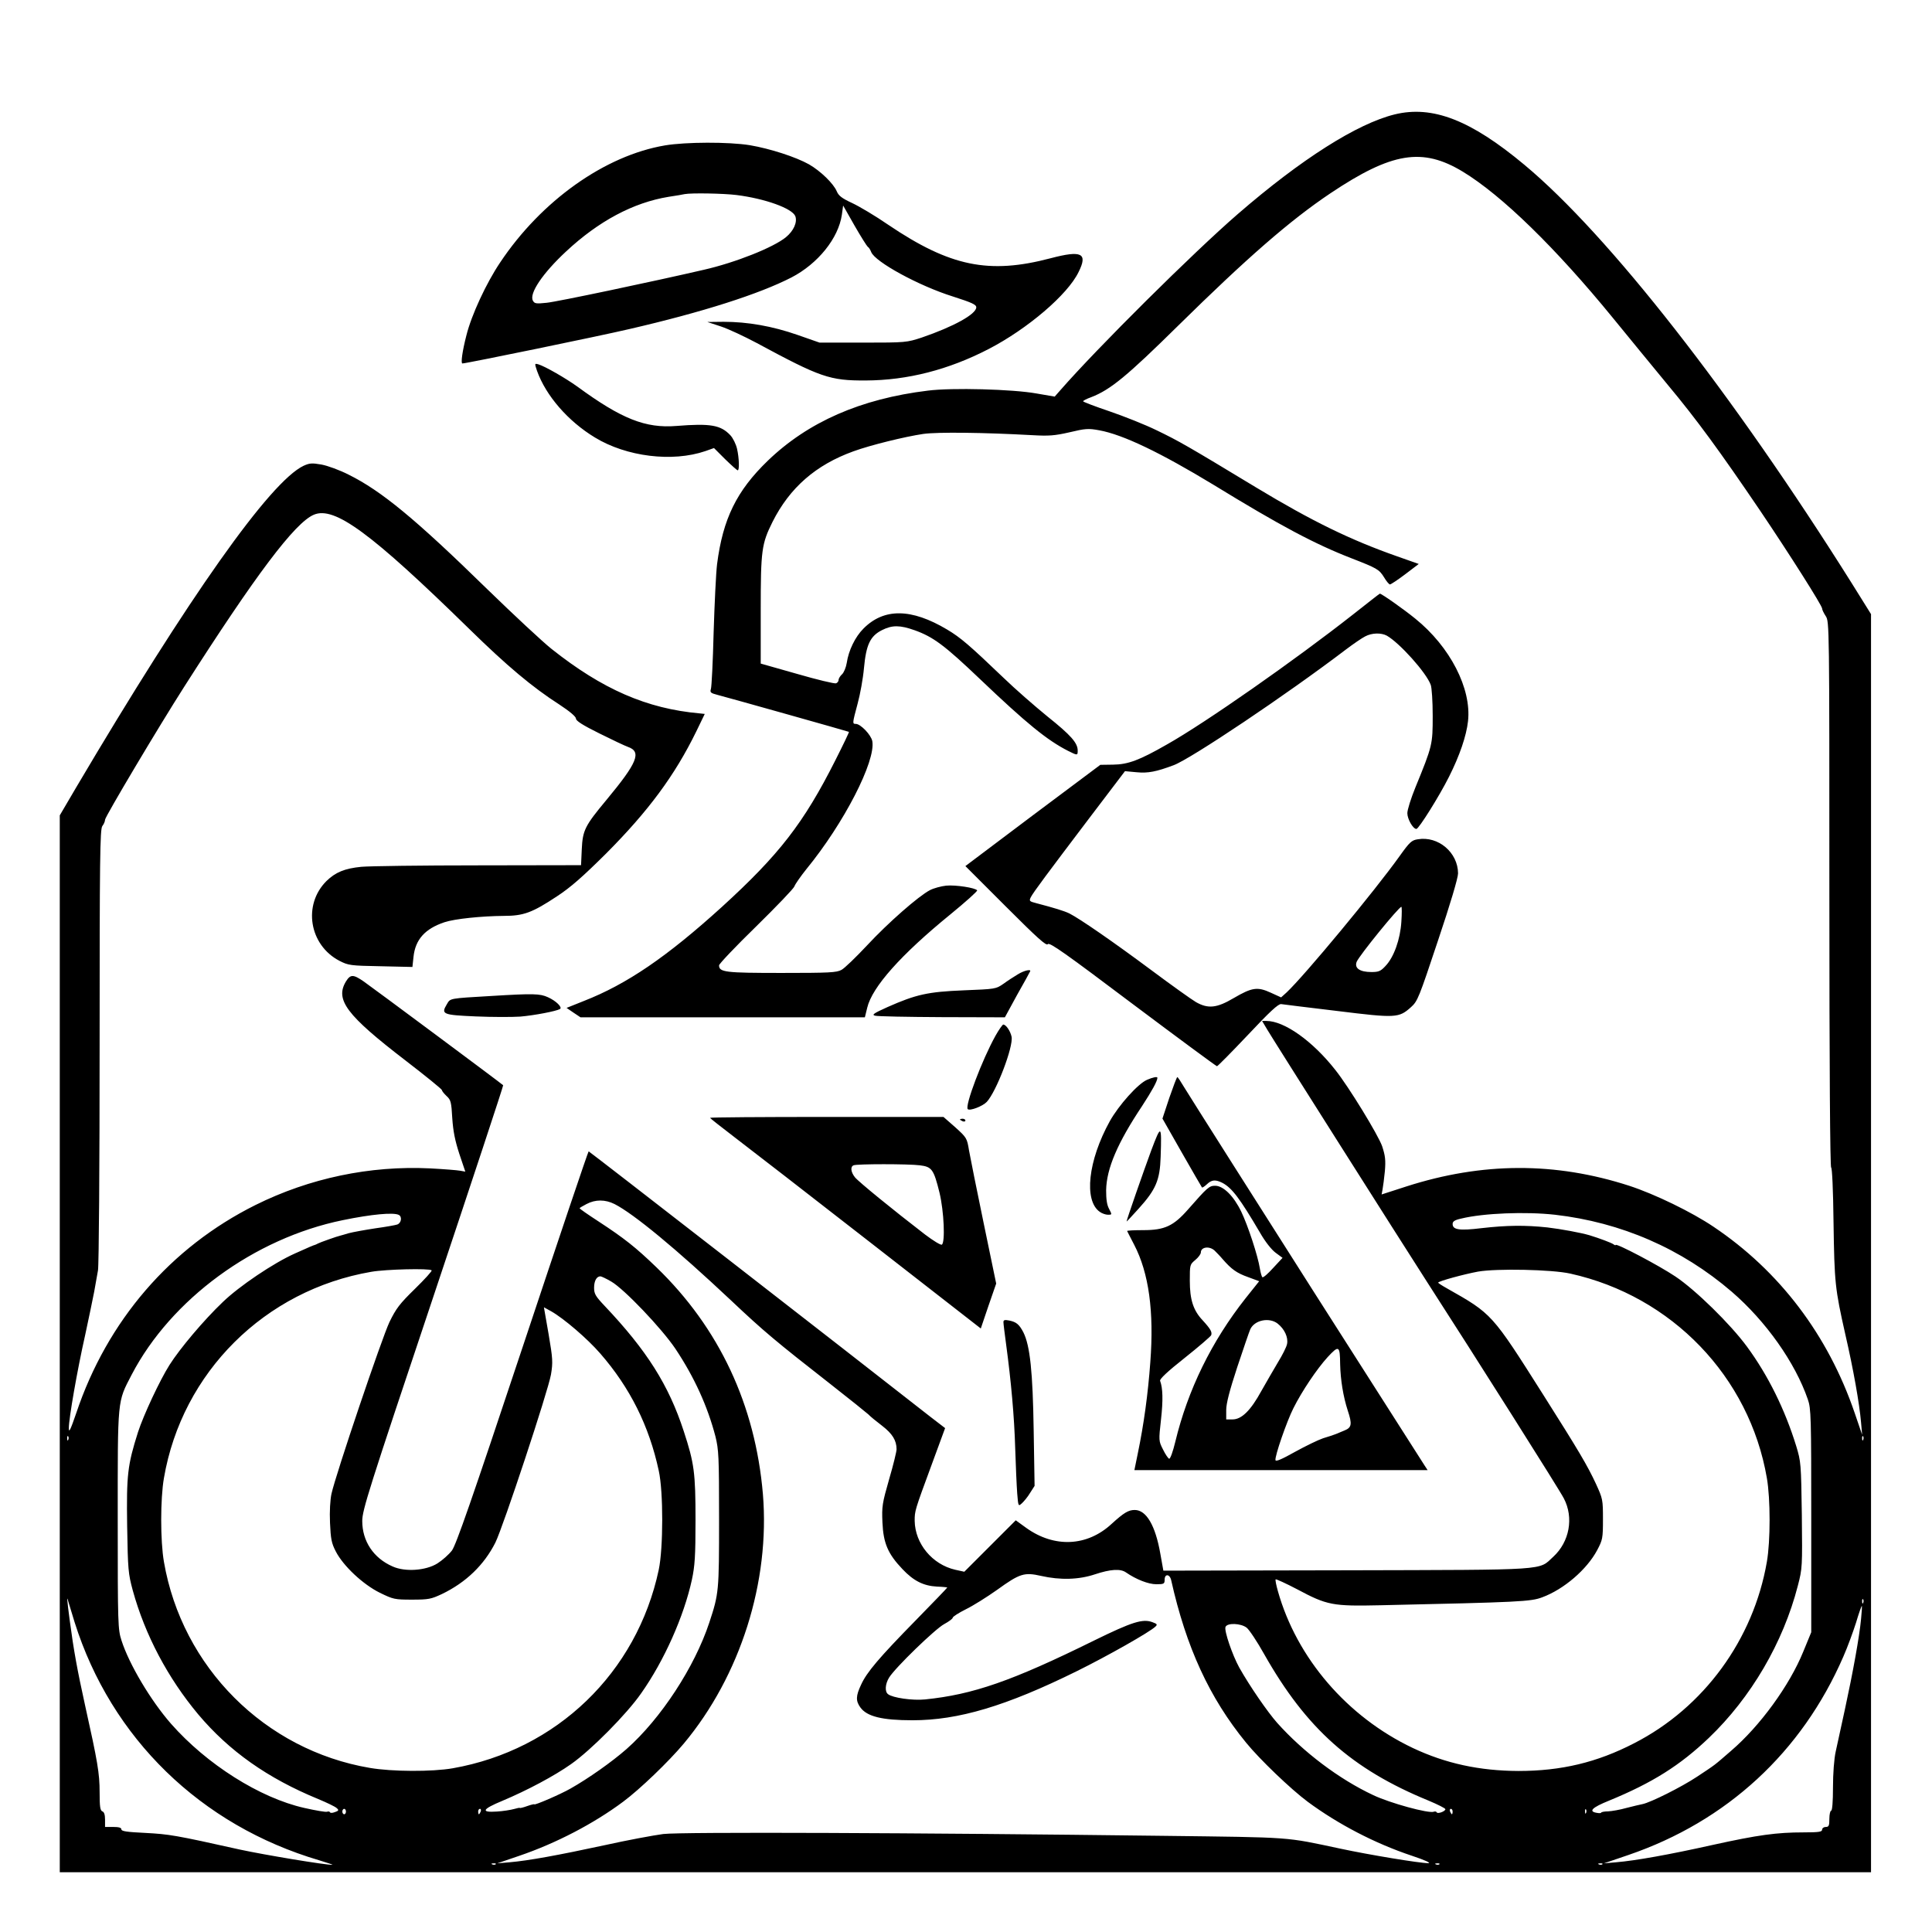 <?xml version="1.0" standalone="no"?>
<!DOCTYPE svg PUBLIC "-//W3C//DTD SVG 20010904//EN"
 "http://www.w3.org/TR/2001/REC-SVG-20010904/DTD/svg10.dtd">
<svg version="1.0" xmlns="http://www.w3.org/2000/svg"
 width="2048pt" height="2048pt" viewBox="0 0 2048 2048"
 preserveAspectRatio="xMidYMid meet">
<g transform="translate(0,2048) scale(0.192,-0.192)"
fill="#000000" stroke="none">
<path d="M7700 10035 c-207 -51 -515 -246 -866 -550 -245 -212 -776 -739 -981
-974 l-30 -34 -99 17 c-131 24 -469 33 -601 16 -371 -45 -662 -173 -884 -387
-172 -166 -248 -321 -280 -571 -6 -48 -14 -217 -19 -377 -4 -159 -11 -300 -15
-312 -6 -19 -2 -23 37 -33 62 -16 723 -202 725 -204 2 -1 -32 -72 -75 -157
-175 -347 -310 -521 -627 -810 -303 -275 -524 -426 -762 -519 l-95 -38 38 -26
39 -26 785 0 785 0 13 53 c27 114 185 292 460 516 83 68 149 127 147 132 -10
14 -119 31 -171 26 -28 -3 -69 -14 -90 -25 -63 -33 -231 -180 -348 -306 -60
-64 -123 -125 -140 -134 -27 -15 -67 -17 -331 -17 -311 0 -345 4 -345 42 0 8
92 105 205 215 112 110 207 209 211 221 4 12 34 55 66 95 208 254 384 597 364
707 -7 35 -65 95 -91 95 -20 0 -19 3 10 112 14 51 30 139 35 196 12 129 34
177 100 210 56 28 98 28 180 -1 103 -37 165 -83 361 -270 256 -244 370 -337
486 -396 52 -26 53 -26 53 2 0 42 -38 85 -167 188 -70 57 -180 153 -243 214
-187 179 -237 222 -311 266 -198 118 -349 119 -462 5 -46 -46 -82 -121 -92
-189 -4 -25 -16 -54 -26 -63 -10 -9 -19 -23 -19 -31 0 -7 -6 -16 -14 -19 -8
-3 -105 20 -215 52 l-201 57 0 296 c0 331 5 365 65 486 95 189 239 315 447
390 93 34 284 81 386 96 80 11 332 8 603 -7 89 -5 121 -3 204 16 88 21 104 22
164 11 132 -24 339 -124 631 -301 369 -226 557 -326 760 -405 144 -56 154 -62
181 -105 13 -22 28 -40 33 -40 5 0 43 25 84 56 l75 57 -119 42 c-259 91 -470
194 -780 381 -380 230 -426 256 -546 314 -65 32 -184 79 -263 106 -80 27 -145
52 -145 55 0 4 20 14 45 23 106 41 197 116 480 395 379 373 617 581 841 731
338 226 507 254 730 119 216 -131 514 -422 830 -809 82 -101 218 -266 301
-367 161 -193 290 -370 509 -693 164 -243 344 -527 344 -543 0 -7 9 -25 20
-42 20 -30 20 -50 20 -1537 0 -955 4 -1508 10 -1508 5 0 11 -119 13 -303 5
-333 8 -364 65 -617 45 -195 78 -383 87 -487 l6 -68 -41 120 c-147 431 -416
785 -780 1029 -120 81 -324 180 -465 226 -408 132 -811 131 -1231 -4 l-136
-44 5 27 c3 16 9 61 13 102 5 61 2 85 -15 137 -21 61 -184 328 -259 422 -125
159 -281 270 -380 270 l-24 0 28 -47 c24 -42 742 -1175 879 -1388 274 -425
736 -1155 759 -1201 56 -107 31 -240 -58 -322 -84 -77 -11 -72 -1142 -75
l-1011 -2 -17 95 c-27 154 -77 240 -141 240 -35 0 -60 -15 -128 -77 -135 -125
-316 -133 -471 -22 l-58 42 -142 -142 -142 -142 -50 11 c-127 29 -222 144
-224 270 0 55 0 56 93 308 l75 204 -82 63 c-458 359 -1882 1465 -1886 1465 -3
0 -167 -487 -365 -1082 -282 -847 -367 -1091 -390 -1122 -17 -22 -53 -54 -80
-71 -64 -40 -178 -48 -247 -17 -106 46 -168 140 -168 251 0 60 34 168 391
1234 215 643 389 1170 387 1172 -11 11 -732 547 -770 573 -58 40 -73 40 -98 0
-61 -101 3 -186 327 -435 112 -86 203 -160 203 -165 0 -5 12 -20 26 -33 23
-21 26 -33 31 -122 5 -73 15 -123 39 -197 l33 -98 -28 5 c-16 3 -91 9 -167 13
-332 16 -665 -54 -963 -202 -470 -234 -819 -639 -990 -1149 -32 -93 -41 -112
-41 -83 0 53 46 318 90 513 20 94 43 202 50 240 7 39 16 92 21 118 5 27 9 578
9 1241 0 1033 2 1195 15 1212 8 10 15 26 15 35 0 16 297 515 437 734 394 617
611 906 716 950 114 48 316 -101 857 -630 209 -205 350 -323 498 -418 58 -38
92 -67 92 -78 0 -12 37 -36 128 -81 70 -35 142 -69 159 -75 77 -27 52 -87
-119 -293 -119 -143 -131 -167 -136 -272 l-4 -88 -567 -1 c-311 0 -602 -4
-646 -8 -92 -9 -143 -30 -193 -79 -131 -131 -95 -353 72 -440 49 -25 59 -27
227 -30 l176 -4 6 56 c10 95 63 155 171 191 57 19 205 34 328 35 109 0 157 18
293 108 75 49 142 108 271 236 234 235 380 432 499 676 l46 95 -28 3 c-292 26
-537 133 -818 356 -49 39 -209 188 -355 330 -397 388 -584 542 -765 632 -49
25 -117 50 -151 56 -52 9 -65 8 -98 -7 -185 -88 -632 -721 -1255 -1775 l-91
-155 0 -2917 0 -2918 5000 0 5000 0 0 3473 0 3473 -106 170 c-657 1046 -1343
1924 -1808 2311 -296 247 -507 329 -716 278z m-4307 -6016 c106 -54 340 -247
642 -531 181 -171 248 -227 550 -463 105 -82 199 -158 209 -167 9 -10 43 -38
76 -63 57 -44 80 -81 80 -130 0 -12 -18 -87 -41 -165 -38 -133 -41 -150 -37
-239 5 -114 30 -173 110 -257 62 -66 117 -93 191 -97 31 -1 57 -4 57 -5 0 -2
-78 -83 -173 -180 -203 -207 -272 -288 -303 -357 -29 -61 -30 -89 -4 -125 36
-50 119 -71 288 -71 253 0 516 78 907 271 170 84 403 216 434 246 12 11 10 15
-15 24 -54 21 -112 3 -324 -101 -454 -224 -668 -298 -933 -325 -69 -7 -179 9
-204 29 -19 14 -16 57 6 92 34 55 255 269 304 295 26 14 47 30 47 35 0 6 33
27 73 47 39 19 117 68 172 107 126 91 150 98 243 77 106 -24 209 -21 298 9 85
28 140 32 171 10 55 -38 123 -65 167 -65 42 0 46 2 46 25 0 34 28 32 36 -2 83
-371 211 -650 414 -898 75 -92 246 -256 340 -326 168 -124 371 -230 575 -298
75 -25 109 -41 90 -41 -47 0 -325 46 -484 80 -311 66 -253 62 -981 71 -1364
17 -2656 22 -2758 10 -53 -7 -199 -34 -325 -62 -255 -55 -419 -85 -523 -94
l-69 -6 120 41 c206 70 414 179 575 299 93 69 252 222 335 321 313 375 477
894 437 1378 -42 492 -241 917 -588 1252 -113 109 -177 160 -321 254 -57 37
-103 69 -103 72 0 2 17 12 38 23 49 26 103 26 155 0z m-1191 -60 c19 -10 14
-45 -9 -53 -8 -3 -62 -13 -121 -21 -59 -9 -125 -21 -147 -27 -22 -7 -42 -12
-45 -13 -16 -3 -117 -39 -125 -44 -5 -3 -12 -6 -15 -7 -6 -1 -37 -14 -112 -48
-117 -52 -307 -180 -398 -268 -106 -101 -237 -257 -294 -347 -54 -85 -144
-278 -174 -371 -58 -183 -64 -235 -60 -518 4 -243 6 -263 31 -356 68 -247 194
-484 361 -684 171 -203 383 -353 663 -468 48 -20 94 -42 102 -50 13 -11 11
-15 -10 -22 -13 -5 -25 -6 -27 -1 -2 4 -9 6 -16 3 -7 -3 -64 7 -126 21 -245
55 -539 241 -736 465 -112 128 -231 328 -273 459 -20 62 -21 85 -21 667 0 676
-3 647 77 801 217 416 676 753 1165 853 160 33 281 44 310 29z m6383 1 c366
-42 699 -187 976 -425 189 -163 350 -391 420 -594 18 -51 19 -94 19 -670 l0
-616 -44 -107 c-76 -187 -239 -411 -399 -548 -97 -84 -81 -72 -188 -143 -86
-57 -256 -142 -301 -151 -12 -2 -52 -12 -88 -21 -35 -10 -81 -18 -102 -19 -21
0 -38 -4 -38 -7 0 -3 -11 -4 -25 -1 -46 8 -26 29 68 67 239 98 393 195 552
347 232 222 410 525 491 840 25 96 25 104 22 391 -4 284 -5 294 -31 380 -62
201 -155 390 -272 549 -91 124 -284 313 -395 387 -89 60 -330 187 -330 174 0
-3 -6 -1 -12 4 -11 8 -77 33 -133 50 -48 14 -156 34 -232 43 -122 13 -223 12
-363 -4 -123 -15 -160 -9 -160 23 0 14 11 22 48 30 123 30 355 39 517 21z
m-6202 -307 c4 -3 -38 -49 -92 -102 -85 -83 -104 -108 -141 -184 -41 -86 -296
-839 -320 -948 -7 -33 -11 -97 -8 -160 4 -89 8 -112 32 -158 41 -80 150 -182
243 -228 74 -36 81 -38 177 -38 93 0 106 3 166 31 133 64 233 161 295 284 43
87 291 836 307 928 11 67 10 87 -13 222 l-26 149 40 -22 c69 -39 200 -151 271
-233 164 -188 270 -400 323 -647 26 -117 25 -428 0 -547 -121 -569 -564 -995
-1137 -1096 -114 -20 -336 -19 -458 2 -579 98 -1037 556 -1137 1138 -20 115
-20 347 0 462 100 584 557 1038 1145 1139 79 14 322 20 333 8z m6287 -18 c560
-124 989 -569 1085 -1129 20 -115 20 -347 0 -462 -74 -429 -348 -805 -733
-1002 -205 -106 -403 -153 -639 -153 -214 1 -401 41 -583 127 -362 172 -641
496 -745 867 -9 32 -15 61 -12 64 3 2 56 -22 119 -55 165 -88 194 -94 461 -88
769 17 829 20 892 44 119 44 246 153 303 260 30 57 32 65 32 171 0 108 -1 113
-39 196 -47 101 -95 182 -290 490 -285 450 -282 447 -533 589 -27 15 -48 29
-48 31 0 8 144 47 220 61 102 18 408 12 510 -11z m-5295 -44 c71 -41 278 -258
354 -371 104 -156 177 -316 221 -484 18 -74 20 -109 20 -455 0 -401 -1 -412
-54 -573 -81 -245 -267 -530 -457 -698 -81 -71 -210 -162 -309 -218 -56 -32
-200 -94 -200 -87 0 2 -18 -2 -40 -10 -22 -8 -40 -12 -40 -10 0 2 -15 -1 -32
-6 -18 -5 -61 -12 -95 -14 -91 -6 -81 13 30 59 138 58 288 138 380 203 111 78
308 277 387 391 127 180 236 425 280 627 16 75 20 129 20 328 0 263 -7 315
-65 492 -83 255 -204 446 -437 692 -50 53 -58 66 -58 100 0 38 14 63 35 63 5
0 33 -13 60 -29z m-2998 -873 c-3 -8 -6 -5 -6 6 -1 11 2 17 5 13 3 -3 4 -12 1
-19z m9910 0 c-3 -8 -6 -5 -6 6 -1 11 2 17 5 13 3 -3 4 -12 1 -19z m-9875
-1008 c202 -640 696 -1121 1350 -1314 46 -14 79 -25 73 -25 -34 -2 -376 55
-510 84 -358 80 -392 85 -522 92 -102 5 -133 9 -133 20 0 9 -14 13 -45 13
l-45 0 0 40 c0 27 -5 43 -15 46 -12 5 -15 26 -15 106 0 104 -11 168 -80 478
-43 195 -63 304 -85 470 -15 113 -17 143 -8 105 3 -11 19 -63 35 -115z m9875
108 c-3 -8 -6 -5 -6 6 -1 11 2 17 5 13 3 -3 4 -12 1 -19z m-12 -90 c-9 -97
-45 -295 -89 -498 -20 -91 -43 -196 -51 -234 -9 -40 -15 -122 -15 -197 0 -79
-4 -129 -10 -129 -5 0 -10 -20 -10 -45 0 -38 -3 -45 -20 -45 -11 0 -20 -7 -20
-15 0 -12 -18 -15 -102 -15 -149 0 -251 -14 -501 -69 -242 -54 -427 -87 -534
-96 l-68 -6 135 46 c544 186 958 568 1187 1095 23 52 54 137 70 187 15 51 30
93 32 93 2 0 0 -33 -4 -72z m-3392 -48 c14 -11 58 -77 96 -145 233 -412 484
-636 909 -810 50 -21 92 -42 92 -47 0 -12 -44 -28 -48 -17 -2 4 -9 6 -16 3
-28 -11 -243 48 -335 92 -188 88 -386 238 -530 399 -53 60 -151 202 -209 305
-38 69 -84 203 -76 224 9 24 85 21 117 -4z m-4973 -1015 c0 -8 -4 -15 -10 -15
-5 0 -10 7 -10 15 0 8 5 15 10 15 6 0 10 -7 10 -15z m744 0 c-4 -8 -8 -15 -10
-15 -2 0 -4 7 -4 15 0 8 4 15 10 15 5 0 7 -7 4 -15z m5366 0 c0 -8 -2 -15 -4
-15 -2 0 -6 7 -10 15 -3 8 -1 15 4 15 6 0 10 -7 10 -15z m737 -7 c-3 -8 -6 -5
-6 6 -1 11 2 17 5 13 3 -3 4 -12 1 -19z m-6020 -284 c-3 -3 -12 -4 -19 -1 -8
3 -5 6 6 6 11 1 17 -2 13 -5z m5210 0 c-3 -3 -12 -4 -19 -1 -8 3 -5 6 6 6 11
1 17 -2 13 -5z m900 0 c-3 -3 -12 -4 -19 -1 -8 3 -5 6 6 6 11 1 17 -2 13 -5z
M3672 9864 c-332 -56 -683 -305 -911 -647 -76 -113 -158 -289 -186 -402 -22
-85 -32 -155 -22 -155 21 0 756 151 922 190 403 93 716 193 895 285 146 76
259 216 278 346 l7 51 63 -111 c35 -61 68 -113 73 -117 6 -3 14 -16 19 -29 21
-54 262 -186 450 -245 106 -34 130 -45 130 -60 0 -38 -126 -107 -301 -167 -83
-27 -87 -28 -324 -28 l-240 0 -123 43 c-138 48 -274 72 -407 72 l-90 -1 76
-25 c42 -14 129 -55 195 -90 354 -191 405 -209 604 -208 230 1 457 59 679 174
214 111 436 300 496 425 52 104 17 121 -154 76 -341 -90 -555 -46 -896 184
-71 49 -162 103 -201 121 -56 26 -74 40 -84 64 -18 43 -89 112 -153 149 -73
41 -215 87 -327 106 -117 19 -354 18 -468 -1z m394 -274 c159 -20 308 -74 325
-117 12 -33 -9 -81 -52 -116 -68 -56 -278 -140 -454 -180 -276 -64 -812 -177
-867 -182 -58 -6 -67 -5 -76 12 -21 39 53 150 183 271 180 168 371 270 566
302 41 6 81 13 89 15 37 7 213 4 286 -5z M2965 8619 c49 -137 171 -278 320
-368 174 -106 427 -137 609 -75 l48 17 62 -62 c34 -33 65 -61 69 -61 10 0 8
68 -4 120 -6 25 -22 58 -37 74 -53 56 -109 66 -297 51 -171 -14 -304 39 -547
217 -67 48 -177 111 -215 123 -22 6 -22 6 -8 -36z M7470 7274 c-322 -253 -815
-598 -1028 -718 -152 -87 -214 -110 -297 -111 l-70 -1 -373 -279 -372 -280
222 -222 c178 -178 225 -220 233 -209 9 12 99 -52 468 -330 252 -189 462 -344
466 -344 4 0 81 78 170 172 123 131 168 172 184 171 12 -2 152 -19 310 -38
324 -40 340 -39 407 21 37 33 44 52 149 367 69 205 111 347 111 372 -1 115
-109 207 -222 188 -34 -5 -45 -15 -100 -92 -137 -192 -525 -660 -625 -754
l-30 -27 -57 26 c-74 34 -104 29 -205 -30 -93 -55 -141 -60 -208 -22 -24 14
-136 94 -250 179 -207 154 -391 281 -448 310 -28 14 -84 31 -183 57 -39 10
-41 12 -31 33 16 30 87 125 321 434 l199 262 65 -6 c62 -6 108 3 204 39 96 36
624 390 950 638 41 31 89 64 107 73 37 20 89 21 120 4 70 -40 217 -203 242
-271 6 -15 11 -92 11 -171 0 -159 -1 -165 -96 -397 -24 -59 -44 -122 -44 -141
0 -32 31 -87 50 -87 13 0 127 182 180 288 59 117 96 226 105 307 20 180 -99
411 -291 566 -65 53 -189 140 -196 138 -2 0 -68 -52 -148 -115z m267 -1696
c-6 -97 -41 -196 -88 -245 -26 -28 -37 -33 -77 -33 -64 0 -95 21 -82 56 14 35
233 304 247 304 3 0 3 -37 0 -82z M5619 5287 c-20 -12 -56 -35 -79 -52 -42
-29 -45 -29 -219 -36 -199 -8 -264 -23 -420 -92 -78 -35 -89 -43 -70 -48 13
-4 180 -7 370 -8 l347 -1 67 123 c38 67 70 125 72 130 9 15 -33 6 -68 -16z
M2715 5168 c-238 -14 -228 -12 -248 -46 -33 -55 -23 -59 159 -67 91 -4 202 -4
247 -1 79 7 199 30 219 42 14 9 -22 45 -67 65 -44 20 -80 21 -310 7z M5496
4948 c-74 -133 -170 -387 -153 -405 12 -11 82 16 105 40 53 57 148 306 137
360 -7 32 -31 67 -46 67 -4 0 -24 -28 -43 -62z M6333 4705 c-50 -21 -157 -141
-206 -229 -120 -217 -144 -438 -55 -500 12 -9 33 -16 45 -16 23 0 23 0 6 33
-12 22 -16 53 -16 102 2 120 63 262 199 466 54 83 84 137 84 155 0 8 -25 3
-57 -11z M6456 4606 l-38 -115 107 -188 c59 -103 109 -190 111 -192 2 -3 14 5
27 17 27 26 48 27 86 8 53 -28 97 -87 207 -274 29 -51 64 -95 87 -112 l38 -28
-52 -56 c-28 -31 -54 -54 -59 -51 -4 2 -10 24 -14 47 -11 71 -66 238 -103 315
-42 87 -99 143 -144 143 -33 0 -42 -8 -150 -131 -80 -91 -129 -114 -246 -114
-51 0 -92 -2 -90 -5 1 -3 19 -37 39 -76 81 -156 110 -368 89 -647 -13 -178
-36 -345 -69 -504 l-19 -93 809 0 810 0 -17 26 c-15 24 -255 399 -615 964
-285 448 -677 1066 -711 1122 -19 32 -36 58 -39 58 -3 0 -22 -51 -44 -114z
m250 -844 c10 -10 31 -31 45 -48 48 -55 77 -76 139 -98 l62 -23 -75 -94 c-188
-238 -319 -506 -388 -792 -13 -54 -28 -96 -34 -94 -5 1 -21 24 -34 51 -24 47
-24 49 -11 166 12 107 10 173 -5 213 -4 9 40 51 135 126 78 62 144 119 147
126 6 17 -3 34 -47 82 -52 55 -71 114 -71 219 0 87 0 89 30 114 17 14 31 33
31 42 0 30 47 37 76 10z m348 -403 c38 -30 59 -76 52 -112 -3 -17 -26 -62 -50
-101 -23 -39 -65 -111 -92 -159 -59 -108 -109 -157 -159 -157 l-35 0 0 52 c0
36 18 106 61 237 34 102 66 196 72 209 24 51 105 67 151 31z m345 -224 c2 -87
17 -179 42 -256 25 -75 22 -94 -18 -110 -15 -6 -37 -15 -48 -20 -11 -4 -42
-15 -70 -23 -27 -9 -97 -43 -155 -75 -73 -41 -106 -55 -108 -46 -5 20 62 214
99 287 47 94 129 216 189 282 62 67 68 64 69 -39z M3920 4495 c0 -2 62 -51
138 -109 75 -57 412 -318 747 -579 l610 -475 42 124 43 124 -69 333 c-38 182
-74 364 -81 402 -11 68 -13 71 -76 128 l-65 57 -644 0 c-355 0 -645 -2 -645
-5z m1158 -262 c67 -8 77 -22 109 -151 25 -104 32 -275 13 -287 -6 -4 -48 22
-93 56 -178 137 -367 291 -387 316 -23 29 -26 59 -7 66 18 8 303 8 365 0z
M5300 4486 c0 -2 7 -6 15 -10 8 -3 15 -1 15 4 0 6 -7 10 -15 10 -8 0 -15 -2
-15 -4z M6356 4315 c-42 -114 -136 -383 -136 -392 0 -2 29 29 65 69 97 107
119 159 123 288 6 179 3 181 -52 35z M5540 3367 c0 -9 7 -65 15 -124 27 -200
45 -397 50 -573 3 -96 8 -208 11 -248 6 -73 6 -73 26 -55 11 10 32 35 45 57
l25 39 -5 306 c-5 324 -20 468 -57 542 -23 44 -39 57 -78 65 -25 5 -32 3 -32
-9z"/>
</g>
</svg>
